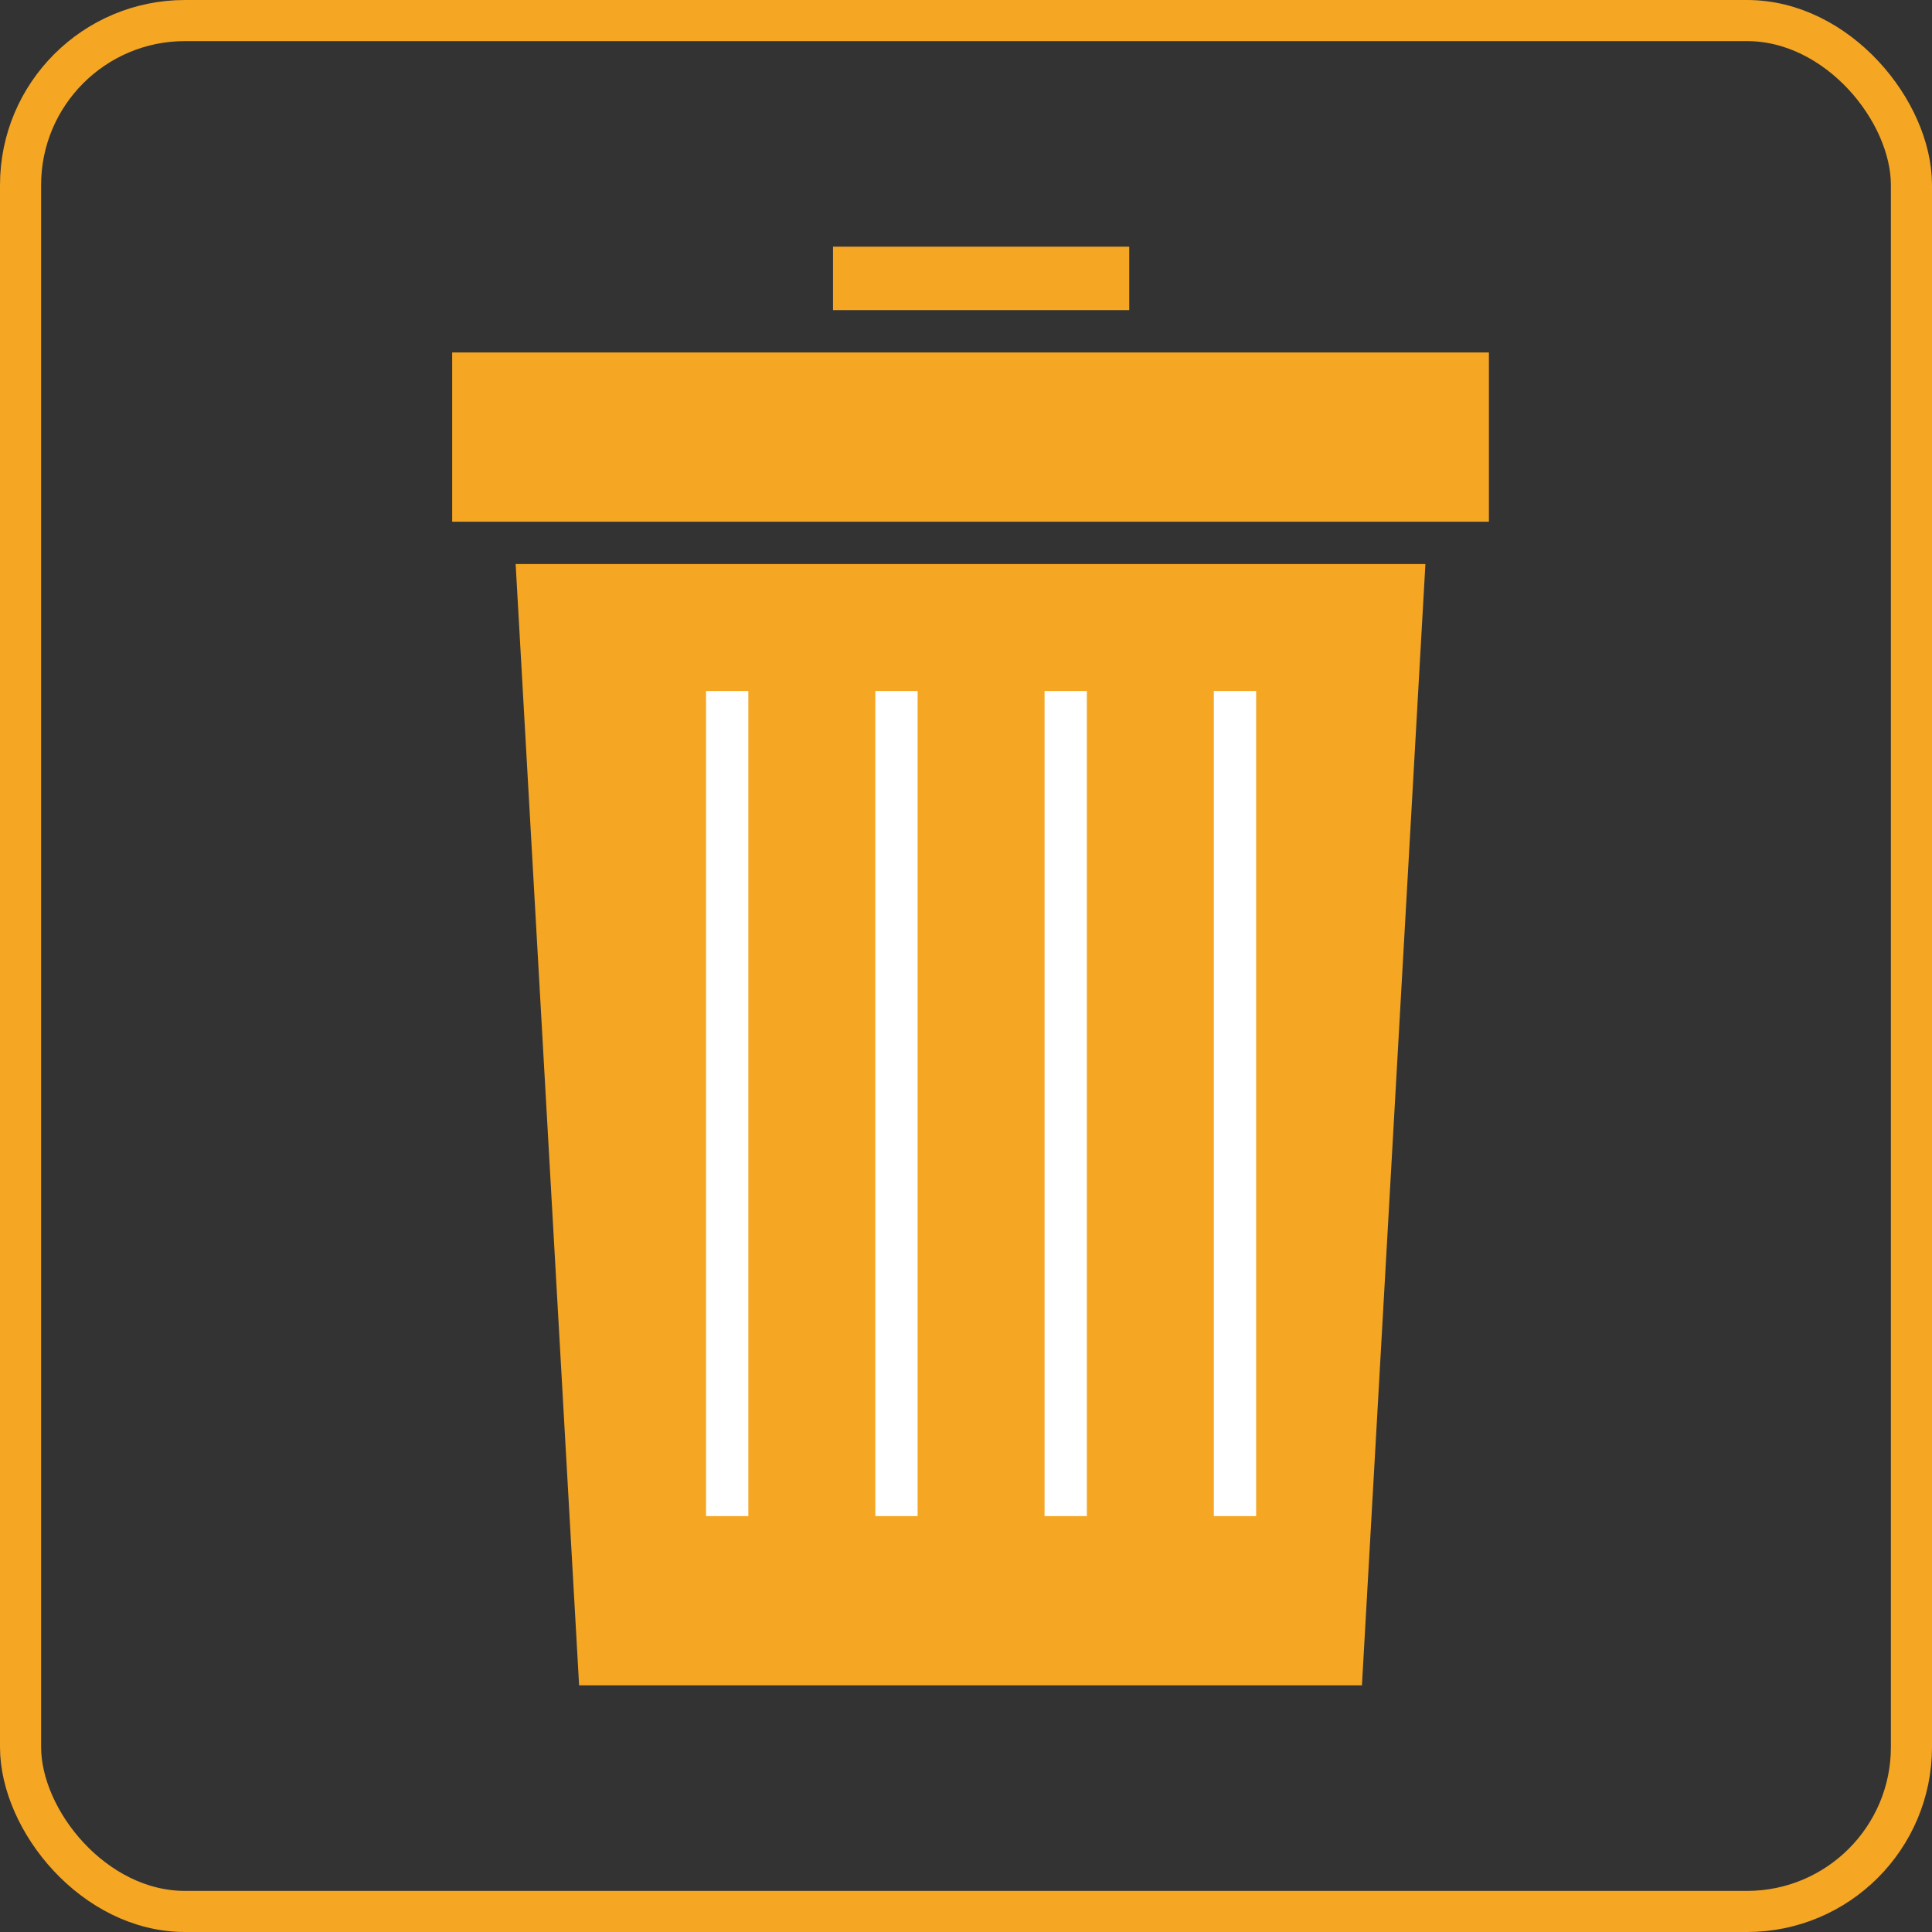 <?xml version="1.0" encoding="UTF-8"?>
<svg width="47px" height="47px" viewBox="0 0 47 47" version="1.1" xmlns="http://www.w3.org/2000/svg" xmlns:xlink="http://www.w3.org/1999/xlink">
    <rect x="0" y="0" width="47" height="47" fill="#333333" stroke="none"/>
    <!-- Generator: Sketch 63.1 (92452) - https://sketch.com -->
    <title>Group 33 Copy</title>
    <desc>Created with Sketch.</desc>
    <g id="Page-1" stroke="none" stroke-width="1" fill="none" fill-rule="evenodd">
        <g id="COMPORTEMENTS" transform="translate(-811, -3042)">
            <g id="Group-33-Copy" transform="translate(811, 3042)">
                <rect id="Rectangle-Copy-65" stroke="#F5A623" x="0.5" y="0.5" width="46" height="46" rx="4"></rect>
                <g id="Group-39" transform="translate(11, 6)">
                    <rect id="Rectangle" fill="#F5A623" x="0" y="2.574" width="25.221" height="4.118"></rect>
                    <rect id="Rectangle" fill="#F5A623" x="9.265" y="0" width="7.206" height="1.544"></rect>
                    <polygon id="Rectangle" fill="#F5A623" points="1.544 7.721 23.676 7.721 22.132 35 3.088 35"></polygon>
                    <g id="Group-38" transform="translate(6.176, 10.809)" fill="#FFFFFF">
                        <rect id="Rectangle" x="0" y="0" width="1.029" height="20.074"></rect>
                        <rect id="Rectangle-Copy-62" x="4.118" y="0" width="1.029" height="20.074"></rect>
                        <rect id="Rectangle-Copy-63" x="8.235" y="0" width="1.029" height="20.074"></rect>
                        <rect id="Rectangle-Copy-64" x="12.353" y="0" width="1.029" height="20.074"></rect>
                    </g>
                </g>
            </g>
        </g>
    </g>
</svg>